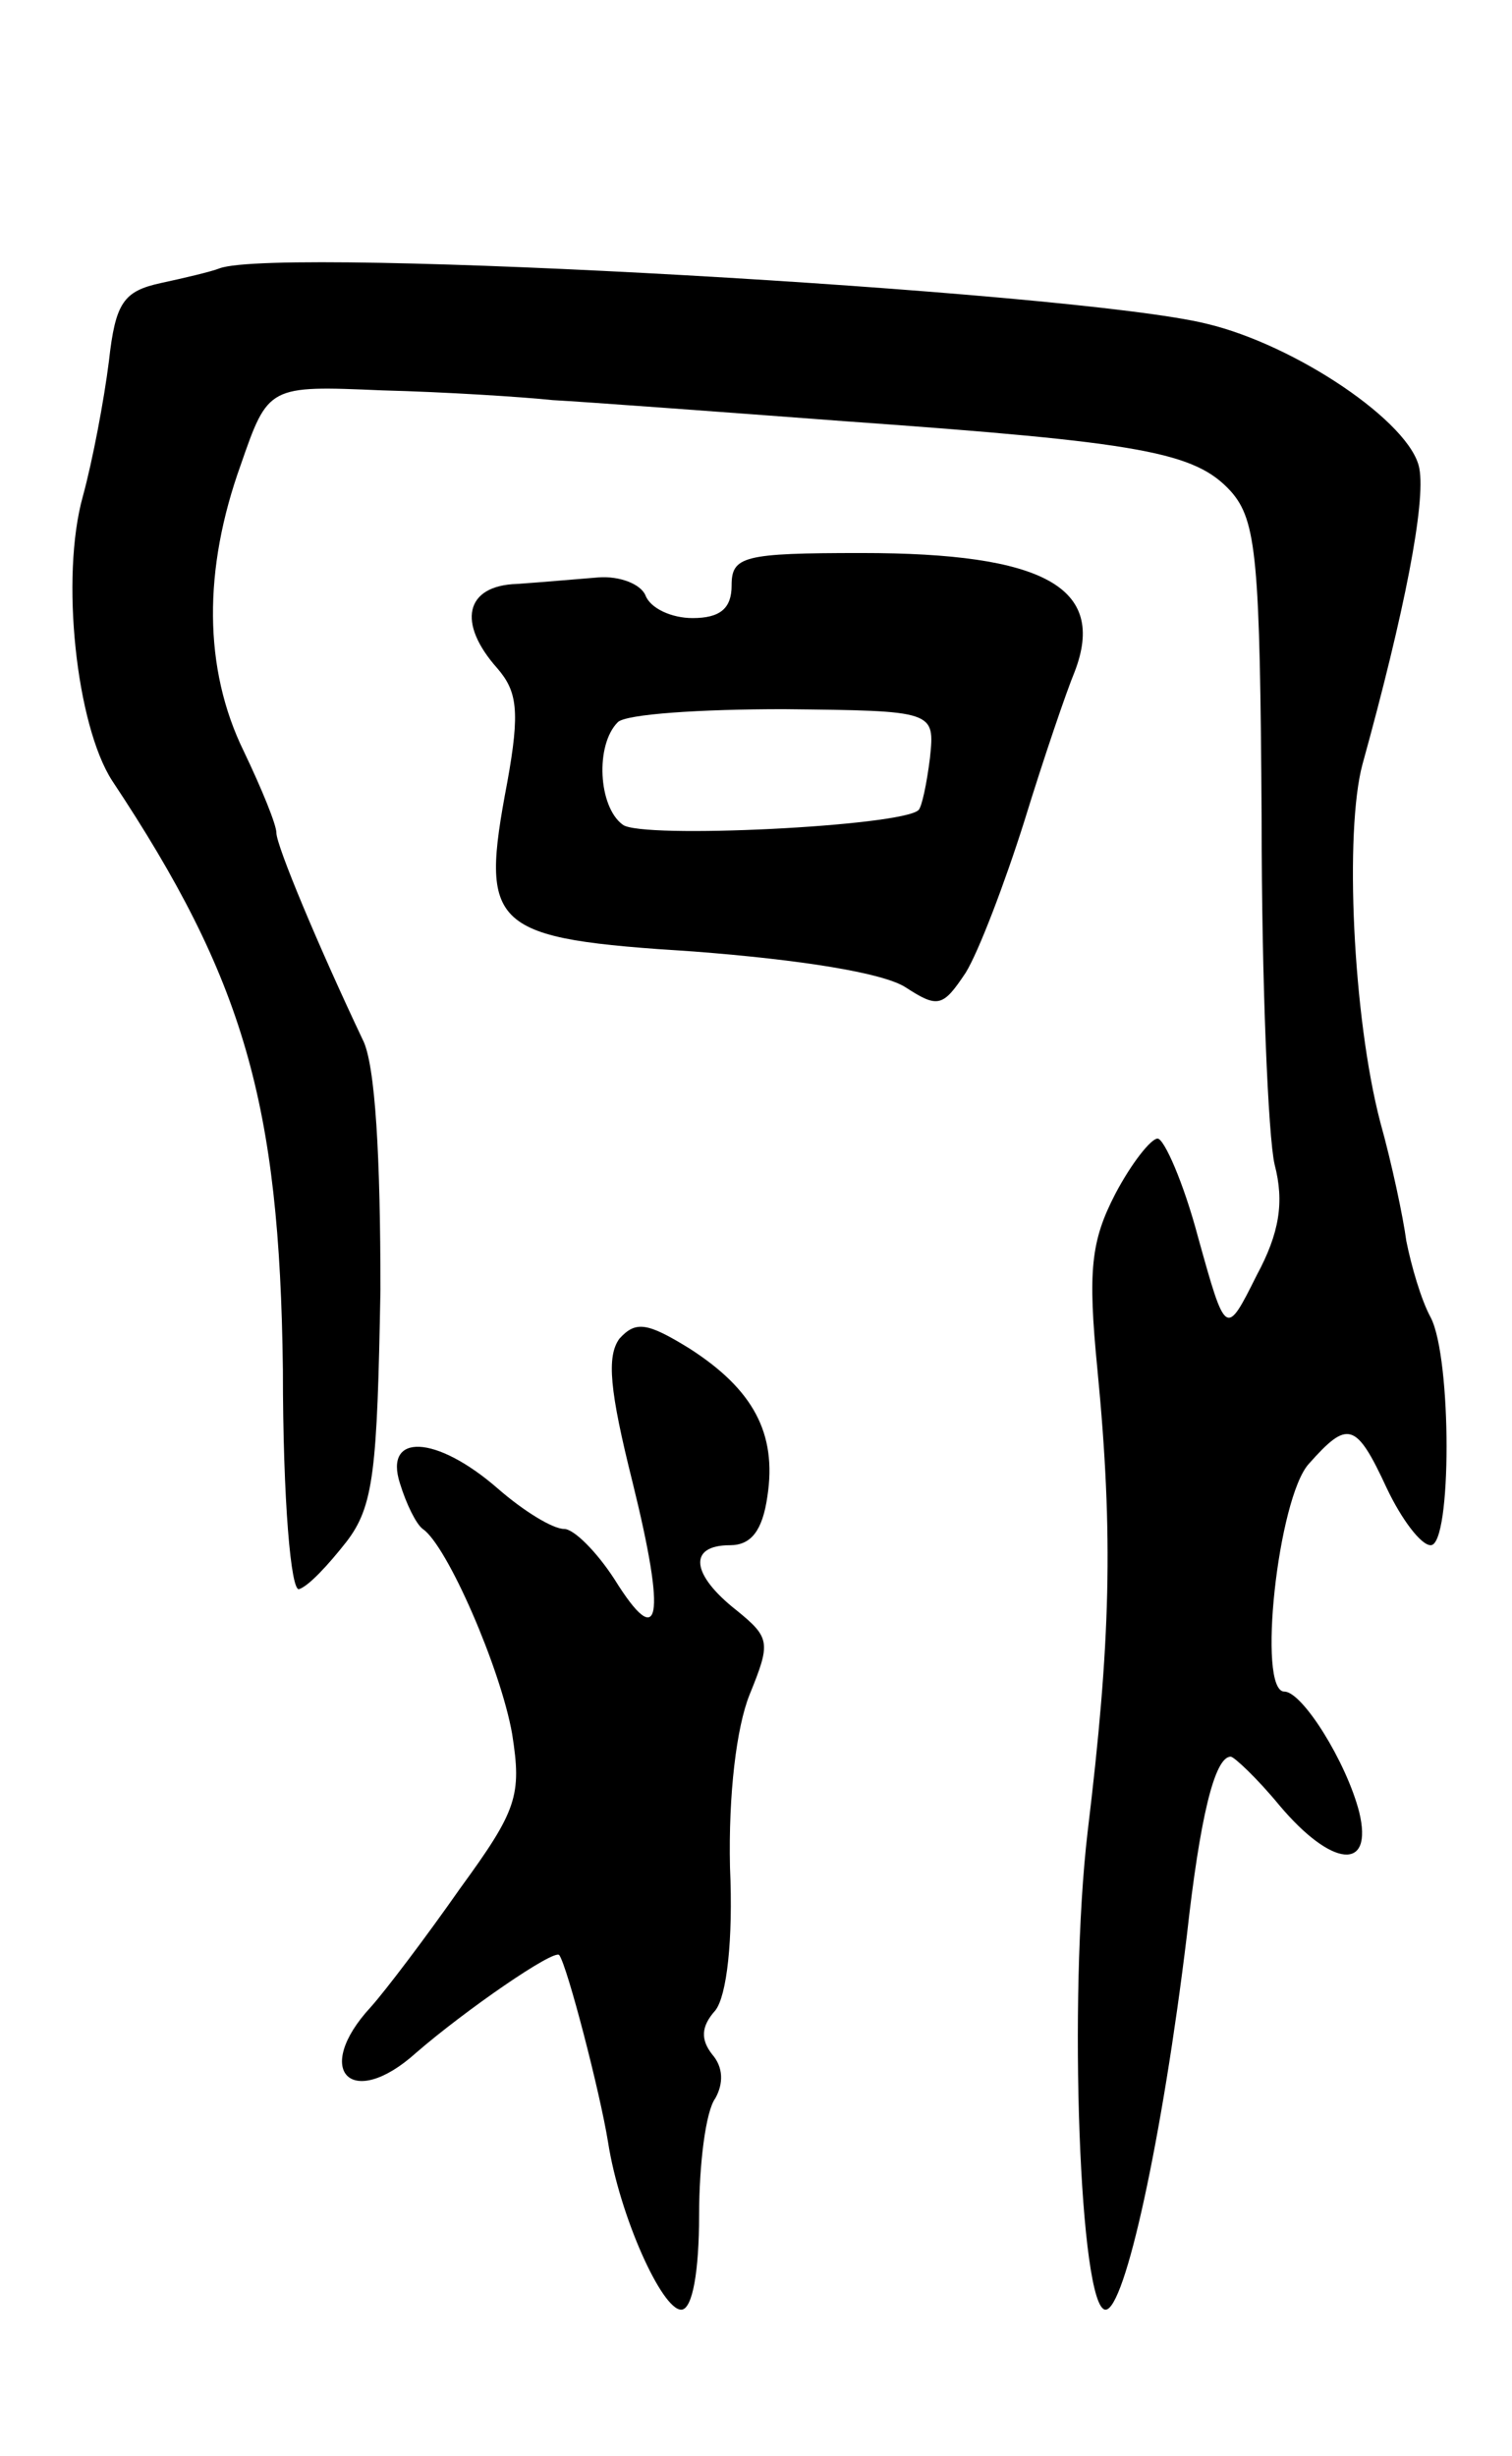 <svg version="1.0" xmlns="http://www.w3.org/2000/svg"
 width="93pt" height="151pt" viewBox="0 0 93 151"
 preserveAspectRatio="xMidYMid meet">
<g transform="translate(0,151) scale(0.1,-0.1)"
fill="#000000" stroke="none">
<path d="M135 1345 c-5 -2 -22 -6 -36 -9 -23 -5 -28 -12 -32 -48 -3 -24 -10
-61 -16 -83 -14 -50 -4 -141 18 -175 81 -122 103 -198 105 -362 0 -81 5 -137
10 -135 6 2 18 15 29 29 17 22 19 44 21 155 0 80 -3 139 -11 154 -27 57 -53
119 -53 127 0 5 -9 27 -20 50 -25 51 -25 112 -2 176 17 49 17 49 87 46 39 -1
86 -4 105 -6 19 -1 100 -7 180 -13 183 -13 215 -19 237 -43 16 -18 18 -42 19
-202 0 -99 4 -195 8 -212 6 -23 3 -42 -11 -68 -19 -38 -19 -38 -36 23 -9 34
-21 61 -25 61 -4 0 -16 -15 -26 -34 -15 -29 -17 -47 -11 -108 10 -103 8 -168
-6 -284 -12 -102 -5 -294 11 -294 12 0 35 106 50 230 8 72 17 110 27 110 2 0
16 -13 30 -30 32 -38 58 -41 49 -4 -8 31 -35 74 -46 74 -17 0 -4 119 15 140
24 27 29 26 48 -15 9 -19 21 -35 27 -35 13 0 13 115 0 140 -6 11 -12 32 -15
47 -2 15 -9 48 -16 73 -17 65 -22 179 -11 220 26 94 39 161 35 182 -5 28 -76
76 -131 89 -81 20 -570 48 -607 34z"/>
<path d="M450 1150 c0 -14 -7 -20 -24 -20 -13 0 -26 6 -29 14 -3 7 -16 12 -29
11 -13 -1 -35 -3 -50 -4 -32 -1 -37 -24 -12 -52 12 -14 14 -26 6 -70 -17 -90
-11 -96 115 -104 65 -5 116 -13 130 -22 20 -13 23 -12 37 9 8 13 24 55 36 93
12 39 26 80 31 92 20 52 -19 73 -131 73 -73 0 -80 -2 -80 -20z m122 -106 c-2
-16 -5 -30 -7 -32 -10 -10 -171 -18 -182 -9 -15 11 -17 49 -3 63 5 5 51 8 102
8 93 -1 93 -1 90 -30z"/>
<path d="M381 687 c-8 -11 -6 -32 8 -88 21 -85 17 -105 -11 -60 -11 17 -25 31
-31 31 -7 0 -25 11 -41 25 -38 33 -70 34 -60 3 4 -13 10 -25 14 -28 15 -10 48
-86 55 -126 6 -38 3 -47 -32 -95 -21 -30 -46 -63 -55 -73 -36 -39 -12 -64 28
-28 30 26 85 64 88 60 5 -7 25 -84 30 -115 7 -45 33 -103 45 -103 7 0 11 24
11 58 0 31 4 64 10 72 5 9 5 19 -2 27 -7 9 -7 17 2 27 7 9 11 43 9 88 -1 45 4
86 12 106 13 32 13 35 -8 52 -28 22 -30 40 -4 40 13 0 20 9 23 30 6 39 -9 66
-48 91 -26 16 -33 17 -43 6z"/>
</g>
</svg>
